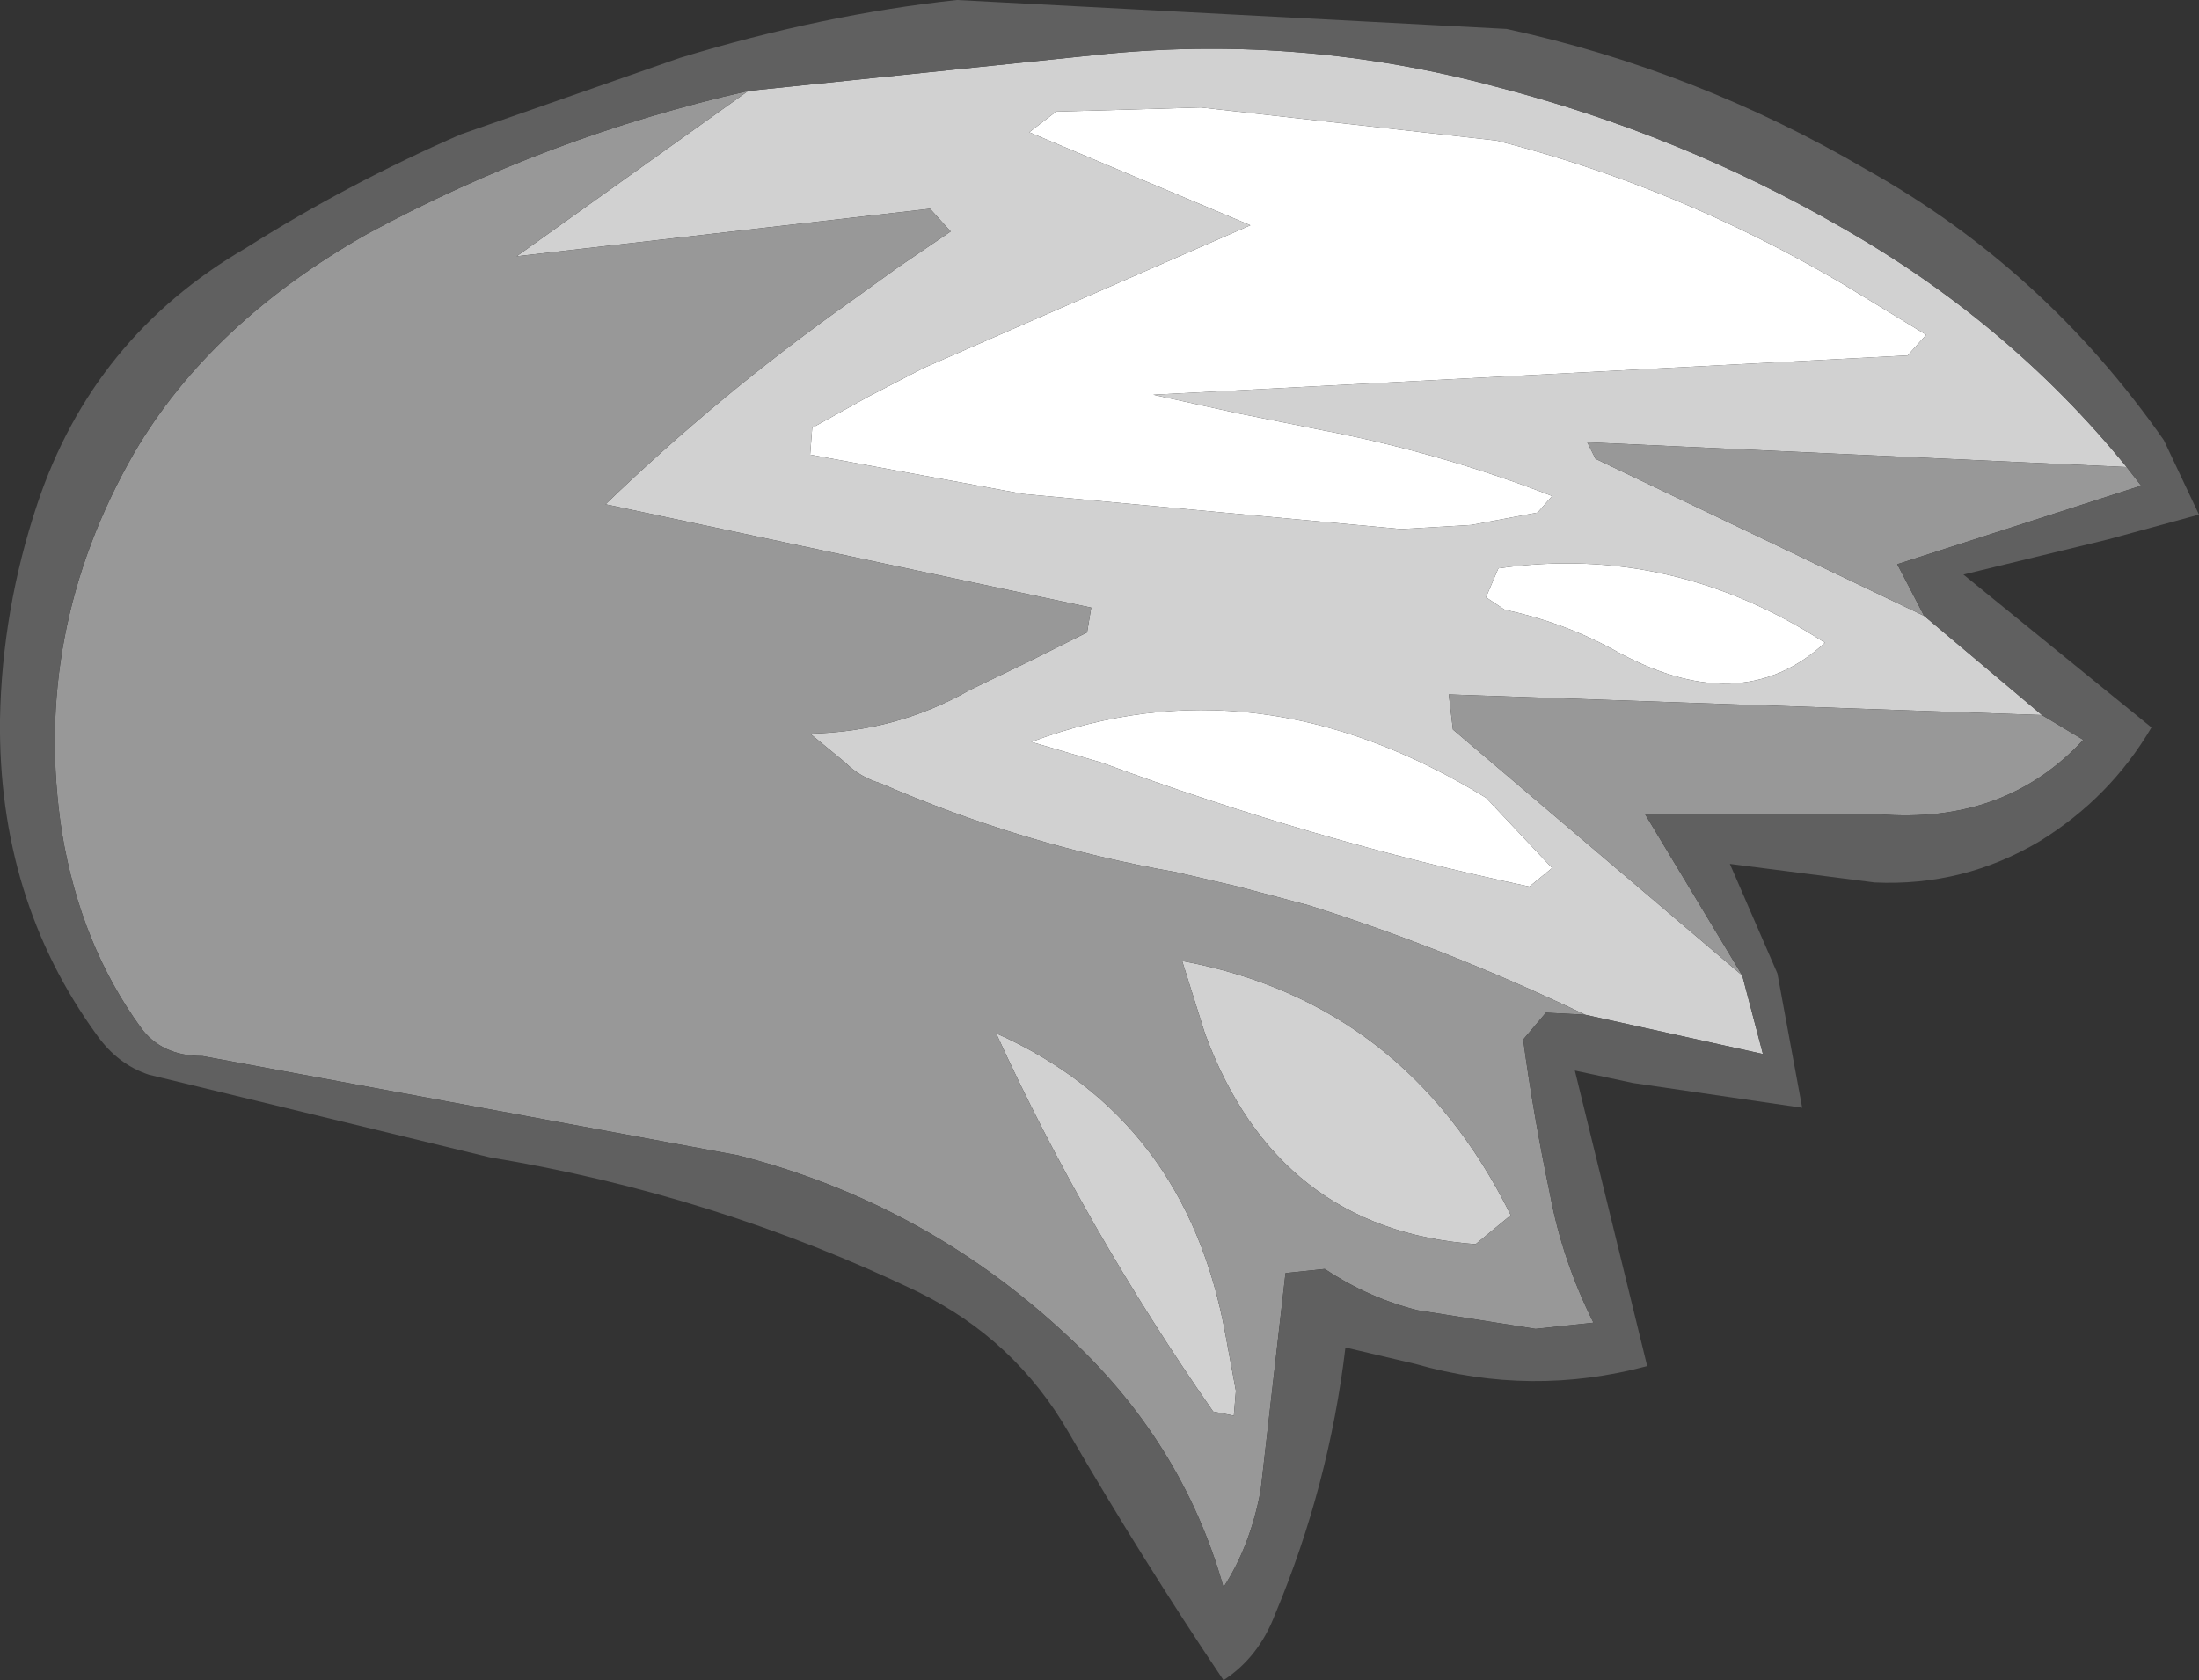 <?xml version="1.0" encoding="UTF-8" standalone="no"?>
<svg xmlns:ffdec="https://www.free-decompiler.com/flash" xmlns:xlink="http://www.w3.org/1999/xlink" ffdec:objectType="shape" height="40.65px" width="53.2px" xmlns="http://www.w3.org/2000/svg">
  <rect width="100%" height="100%" fill="#333333" stroke="none"/>
  <g transform="matrix(1.0, 0.0, 0.0, 1.0, -25.35, 55.05)">
    <path d="M71.95 -46.95 L71.5 -46.45 53.25 -45.5 55.3 -45.05 57.3 -44.65 Q60.2 -44.1 62.9 -43.05 L62.55 -42.65 60.95 -42.35 59.25 -42.25 50.1 -43.1 44.95 -44.05 45.0 -44.7 46.35 -45.45 47.7 -46.15 55.6 -49.6 50.25 -51.85 50.9 -52.35 52.7 -52.4 54.4 -52.45 61.55 -51.65 Q65.9 -50.55 69.9 -48.2 L71.95 -46.95 M69.5 -39.5 Q67.45 -37.6 64.35 -39.35 63.15 -40.0 61.75 -40.3 L61.3 -40.6 61.6 -41.3 Q65.8 -41.9 69.5 -39.5 M62.9 -34.05 L62.35 -33.6 Q57.15 -34.7 52.0 -36.6 L50.3 -37.1 Q55.75 -39.15 61.3 -35.75 L62.9 -34.05" fill="#ffffff" fill-rule="evenodd" stroke="none"/>
    <path d="M71.95 -46.95 L69.9 -48.2 Q65.9 -50.55 61.55 -51.65 L54.4 -52.45 52.7 -52.4 50.9 -52.35 50.25 -51.85 55.6 -49.6 47.7 -46.15 46.35 -45.45 45.0 -44.7 44.95 -44.05 50.1 -43.1 59.25 -42.25 60.95 -42.35 62.55 -42.65 62.9 -43.05 Q60.2 -44.1 57.3 -44.65 L55.3 -45.05 53.25 -45.5 71.5 -46.45 71.95 -46.95 M43.45 -52.85 L52.15 -53.75 Q56.9 -54.2 61.55 -52.95 66.0 -51.8 69.9 -49.55 73.95 -47.25 76.8 -43.75 L63.75 -44.35 63.95 -43.95 71.9 -40.15 74.75 -37.75 60.4 -38.25 60.5 -37.4 67.5 -31.45 68.0 -29.55 63.7 -30.5 Q60.35 -32.1 57.0 -33.15 L55.3 -33.6 53.8 -33.95 Q50.1 -34.6 46.65 -36.1 46.15 -36.25 45.8 -36.6 L44.95 -37.3 Q47.05 -37.35 48.8 -38.35 L50.25 -39.05 51.65 -39.75 51.75 -40.35 40.0 -42.85 Q42.75 -45.5 45.85 -47.7 L47.1 -48.6 48.35 -49.45 47.85 -50.0 37.85 -48.85 43.45 -52.85 M62.9 -34.05 L61.3 -35.75 Q55.75 -39.15 50.3 -37.1 L52.0 -36.6 Q57.15 -34.7 62.35 -33.6 L62.9 -34.05 M69.5 -39.5 Q65.8 -41.9 61.6 -41.3 L61.3 -40.6 61.75 -40.3 Q63.15 -40.0 64.35 -39.35 67.45 -37.6 69.5 -39.5 M61.9 -25.65 L61.05 -24.95 Q56.25 -25.3 54.5 -30.05 L53.95 -31.8 Q59.35 -30.8 61.9 -25.65 M55.25 -21.4 L55.2 -20.8 54.7 -20.9 Q51.6 -25.35 49.45 -30.05 54.05 -28.0 55.0 -22.75 L55.25 -21.4" fill="#d1d1d1" fill-rule="evenodd" stroke="none"/>
    <path d="M43.45 -52.85 L37.85 -48.85 47.85 -50.0 48.35 -49.45 47.1 -48.6 45.85 -47.7 Q42.75 -45.5 40.0 -42.85 L51.75 -40.35 51.65 -39.75 50.25 -39.05 48.8 -38.35 Q47.05 -37.35 44.95 -37.3 L45.8 -36.6 Q46.15 -36.25 46.65 -36.1 50.1 -34.6 53.8 -33.95 L55.3 -33.6 57.0 -33.15 Q60.35 -32.1 63.7 -30.5 L62.75 -30.55 62.2 -29.9 Q62.45 -28.05 62.85 -26.15 63.15 -24.55 63.9 -23.05 L62.5 -22.9 59.65 -23.35 Q58.45 -23.65 57.4 -24.35 L56.45 -24.25 55.85 -19.0 Q55.6 -17.65 54.95 -16.65 53.95 -20.2 51.1 -22.8 47.7 -25.95 43.2 -27.1 L30.25 -29.5 Q29.25 -29.5 28.75 -30.2 27.3 -32.2 26.85 -34.9 26.1 -39.75 28.6 -44.1 30.45 -47.25 34.25 -49.4 38.6 -51.75 43.45 -52.85 M67.5 -31.45 L60.5 -37.4 60.4 -38.25 74.75 -37.75 75.75 -37.15 Q73.85 -35.1 70.8 -35.35 L65.15 -35.35 67.5 -31.45 M71.9 -40.15 L63.95 -43.95 63.75 -44.35 76.8 -43.75 77.15 -43.3 71.25 -41.4 71.9 -40.15 M55.25 -21.4 L55.0 -22.75 Q54.05 -28.0 49.45 -30.05 51.6 -25.35 54.7 -20.9 L55.2 -20.8 55.25 -21.4 M61.9 -25.65 Q59.35 -30.8 53.95 -31.8 L54.5 -30.05 Q56.25 -25.3 61.05 -24.95 L61.9 -25.65" fill="#989898" fill-rule="evenodd" stroke="none"/>
    <path d="M76.8 -43.75 Q73.95 -47.25 69.9 -49.55 66.0 -51.8 61.55 -52.95 56.9 -54.2 52.15 -53.75 L43.45 -52.85 Q38.6 -51.75 34.25 -49.4 30.45 -47.25 28.6 -44.1 26.1 -39.75 26.85 -34.9 27.3 -32.2 28.75 -30.2 29.25 -29.5 30.25 -29.5 L43.2 -27.1 Q47.7 -25.95 51.1 -22.8 53.95 -20.2 54.95 -16.65 55.6 -17.65 55.85 -19.0 L56.45 -24.25 57.4 -24.35 Q58.45 -23.65 59.65 -23.35 L62.5 -22.9 63.9 -23.05 Q63.15 -24.55 62.85 -26.15 62.45 -28.05 62.2 -29.9 L62.75 -30.55 63.7 -30.5 68.0 -29.55 67.5 -31.45 65.15 -35.35 70.8 -35.35 Q73.85 -35.1 75.75 -37.15 L74.75 -37.75 71.9 -40.15 71.25 -41.4 77.15 -43.3 76.8 -43.75 M48.5 -55.05 L61.8 -54.35 Q66.4 -53.35 70.5 -50.95 74.8 -48.55 77.7 -44.4 L78.55 -42.6 76.35 -42.0 72.85 -41.15 77.4 -37.45 Q76.4 -35.75 74.7 -34.7 72.85 -33.6 70.7 -33.7 L67.2 -34.15 68.35 -31.5 68.95 -28.25 64.85 -28.85 63.45 -29.15 65.2 -22.0 Q62.4 -21.25 59.6 -22.05 L57.9 -22.45 Q57.5 -19.1 56.2 -16.0 55.8 -14.95 54.95 -14.4 53.0 -17.3 51.2 -20.4 49.9 -22.65 47.55 -23.8 42.65 -26.15 37.2 -27.05 L28.95 -29.05 Q28.2 -29.3 27.7 -30.0 25.3 -33.3 25.35 -37.65 25.4 -40.3 26.25 -42.85 27.6 -46.9 31.3 -49.05 33.75 -50.6 36.5 -51.8 L41.8 -53.65 Q45.25 -54.7 48.5 -55.05" fill="#606060" fill-rule="evenodd" stroke="none"/>
  </g>
</svg>
